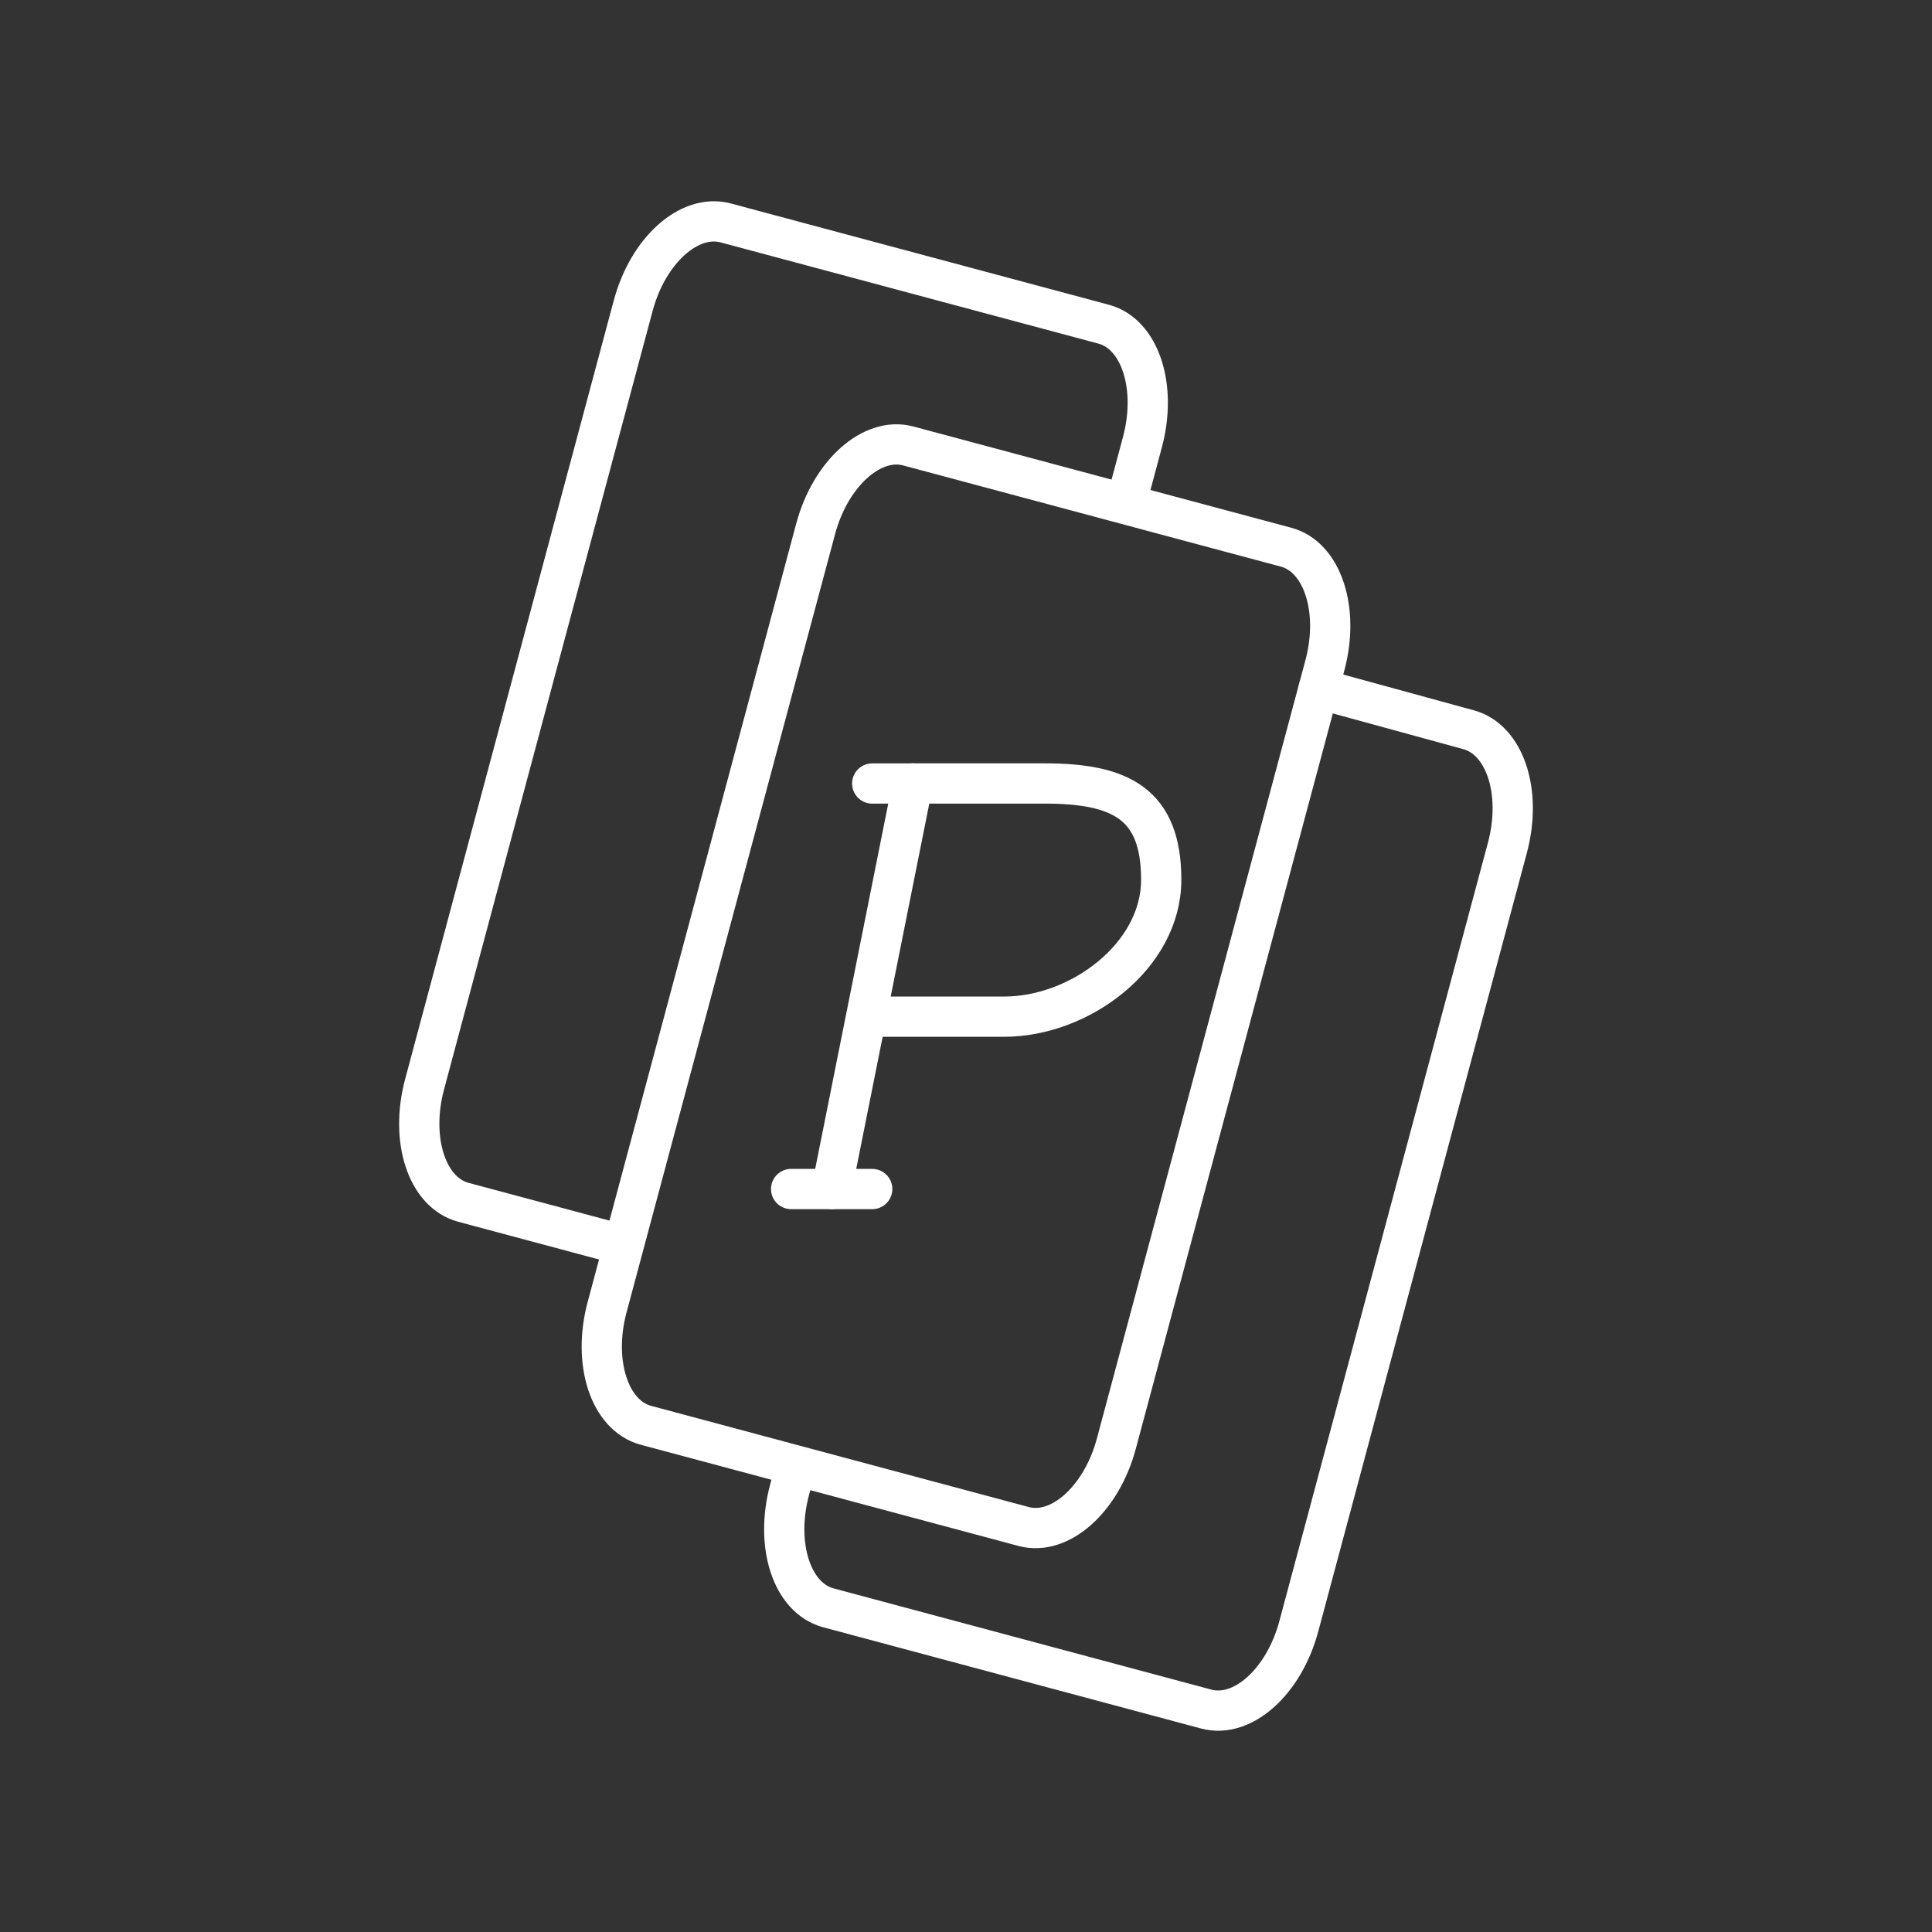 <?xml version="1.0" encoding="UTF-8"?><svg id="b" xmlns="http://www.w3.org/2000/svg" viewBox="0 0 48 48"><rect x="0" y="0" width="48" height="48" fill="#333333" stroke="none"/><defs><style>.c{fill:none;stroke:#fff;stroke-linecap:round;stroke-linejoin:round;}</style></defs><path class="c" d="M22.566,11.08l9.387,2.515c.902.242,1.333,1.555.964,2.933l-5.182,19.34c-.369,1.378-1.4,2.3-2.301,2.058l-9.387-2.515c-.902-.242-1.333-1.555-.964-2.933l5.182-19.34c.369-1.378,1.4-2.3,2.301-2.058Z"/><path class="c" d="M15.388,30.909l-3.875-1.038c-.904-.242-1.334-1.55-.964-2.933L15.731,7.597c.37-1.383,1.397-2.3,2.301-2.058l9.387,2.515c.904.242,1.334,1.55.964,2.933l-.379,1.414"/><path class="c" d="M32.761,17.11l3.726,1.02c.903.247,1.334,1.55.964,2.933l-5.182,19.34c-.37,1.383-1.397,2.3-2.301,2.058l-9.387-2.515c-.904-.242-1.334-1.55-.964-2.933l.155-.581"/><path class="c" d="M20.663,29.541l2.015-10.076h3.275c1.889,0,2.897.504,2.897,2.393s-2.015,3.401-3.904,3.401h-3.426"/><path class="c" d="M22.678,19.466l-1.008-0"/><path class="c" d="M21.67,29.541l-2.015-0"/></svg>